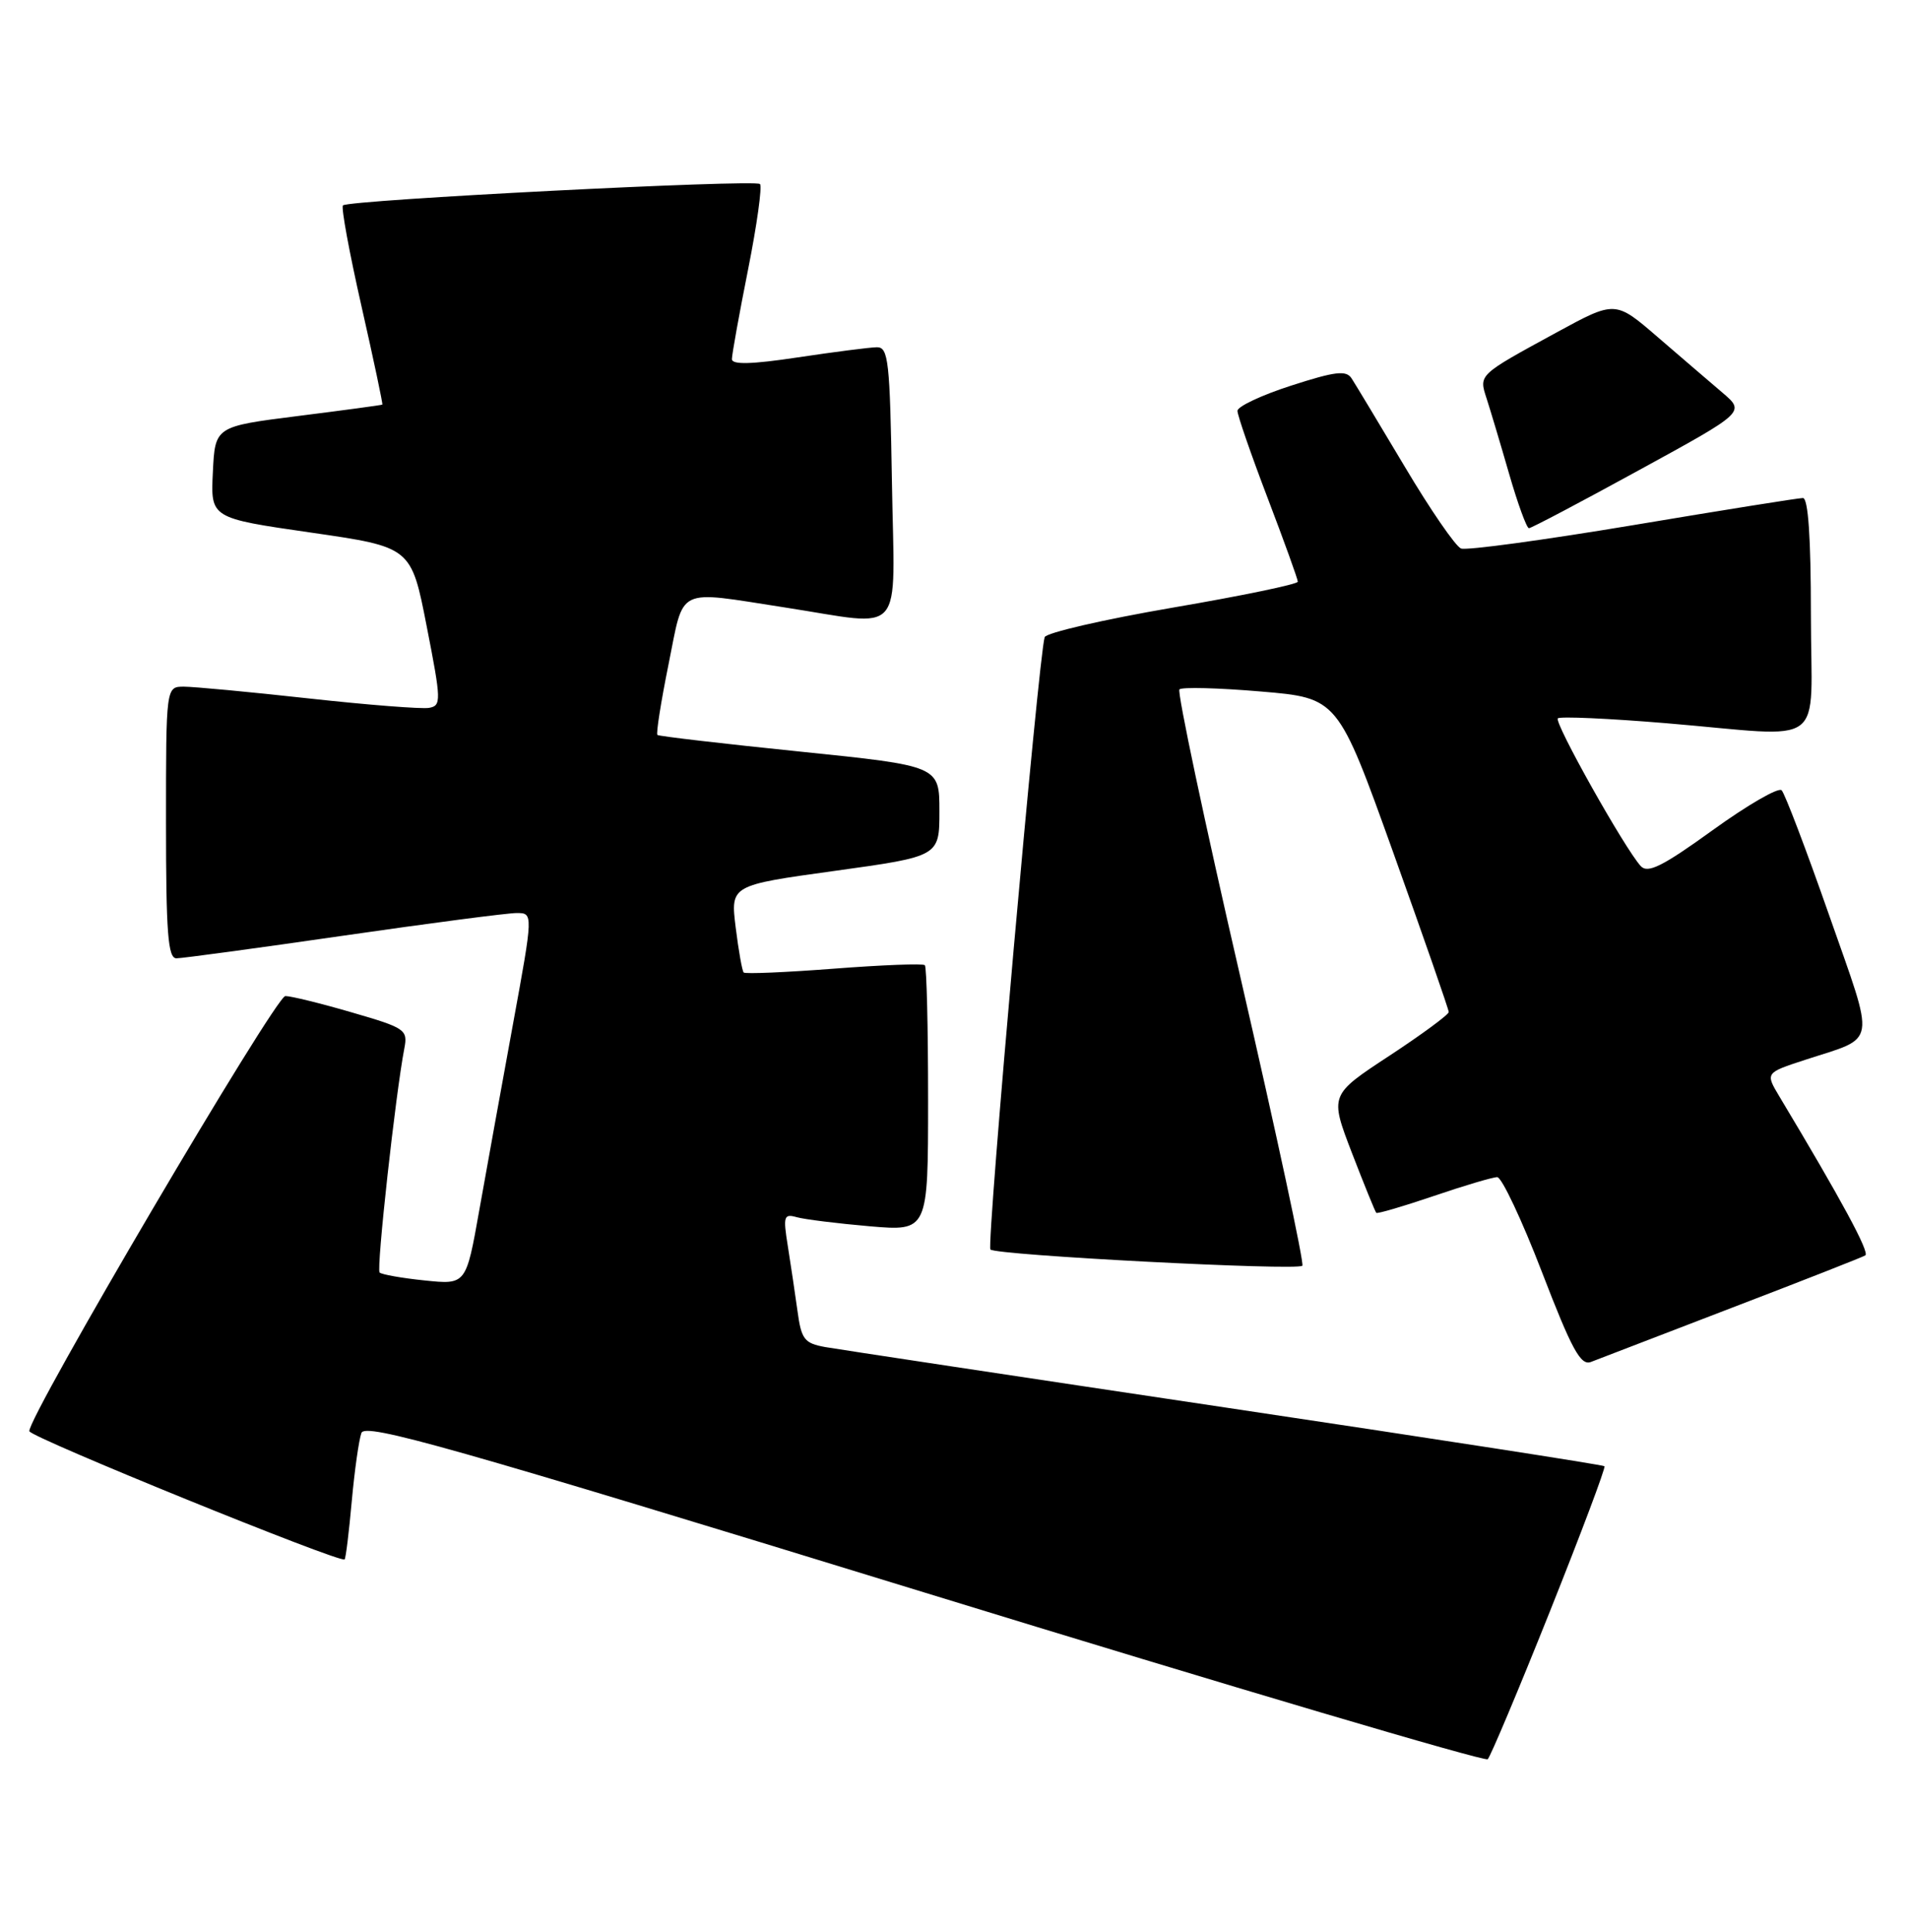 <?xml version="1.0" encoding="UTF-8" standalone="no"?>
<!DOCTYPE svg PUBLIC "-//W3C//DTD SVG 1.1//EN" "http://www.w3.org/Graphics/SVG/1.1/DTD/svg11.dtd" >
<svg xmlns="http://www.w3.org/2000/svg" xmlns:xlink="http://www.w3.org/1999/xlink" version="1.1" viewBox="0 0 253 256">
 <g >
 <path fill="currentColor"
d=" M 205.40 213.57 C 209.56 203.15 212.82 194.49 212.64 194.31 C 212.46 194.13 189.86 190.63 162.41 186.53 C 134.96 182.43 111.10 178.82 109.38 178.52 C 106.60 178.02 106.20 177.51 105.69 173.73 C 105.37 171.40 104.79 167.54 104.41 165.14 C 103.77 161.17 103.88 160.82 105.60 161.31 C 106.65 161.60 110.99 162.14 115.25 162.51 C 123.00 163.17 123.00 163.17 123.00 145.75 C 123.00 136.17 122.81 128.14 122.57 127.91 C 122.34 127.67 116.92 127.88 110.54 128.37 C 104.15 128.86 98.76 129.09 98.56 128.88 C 98.36 128.67 97.88 125.98 97.50 122.91 C 96.81 117.32 96.81 117.32 110.65 115.41 C 124.50 113.49 124.50 113.49 124.50 107.50 C 124.50 101.50 124.50 101.50 106.00 99.60 C 95.83 98.56 87.34 97.57 87.13 97.40 C 86.93 97.24 87.59 93.03 88.60 88.05 C 90.71 77.62 89.42 78.25 104.00 80.50 C 120.16 82.99 118.55 84.87 118.21 64.00 C 117.94 47.80 117.74 46.00 116.21 46.02 C 115.27 46.03 110.56 46.64 105.75 47.36 C 99.59 48.29 97.00 48.35 97.00 47.59 C 97.00 46.99 97.96 41.65 99.14 35.73 C 100.32 29.80 101.03 24.70 100.72 24.39 C 100.07 23.74 46.17 26.49 45.45 27.22 C 45.19 27.47 46.30 33.49 47.91 40.59 C 49.52 47.69 50.76 53.56 50.67 53.62 C 50.57 53.69 45.55 54.37 39.50 55.13 C 28.50 56.52 28.50 56.52 28.21 62.59 C 27.91 68.66 27.91 68.66 41.21 70.58 C 54.50 72.50 54.50 72.50 56.55 83.00 C 58.49 92.89 58.50 93.52 56.86 93.81 C 55.90 93.98 48.73 93.42 40.93 92.56 C 33.13 91.70 25.68 91.00 24.37 91.00 C 22.00 91.00 22.00 91.00 22.00 109.00 C 22.00 123.65 22.26 127.00 23.38 127.00 C 24.14 127.00 34.09 125.65 45.50 124.00 C 56.91 122.35 67.24 121.00 68.46 121.00 C 70.68 121.00 70.68 121.00 67.98 135.75 C 66.49 143.86 64.49 154.95 63.52 160.38 C 61.77 170.26 61.77 170.26 56.28 169.69 C 53.26 169.38 50.57 168.90 50.31 168.64 C 49.86 168.19 52.43 144.90 53.59 138.92 C 54.06 136.46 53.71 136.22 46.63 134.17 C 42.53 132.97 38.56 132.00 37.82 132.00 C 36.51 132.00 3.56 188.00 3.89 189.67 C 4.05 190.49 45.14 207.20 45.67 206.66 C 45.83 206.51 46.25 203.03 46.62 198.94 C 46.99 194.85 47.57 190.78 47.90 189.90 C 48.41 188.54 59.60 191.71 122.50 211.04 C 163.20 223.55 196.80 233.49 197.17 233.14 C 197.53 232.79 201.24 223.98 205.40 213.57 Z  M 229.50 173.32 C 238.85 169.74 246.82 166.61 247.21 166.37 C 247.82 165.99 244.01 158.95 235.84 145.34 C 233.95 142.18 233.95 142.18 239.22 140.46 C 248.88 137.30 248.60 138.97 242.40 121.24 C 239.37 112.58 236.54 105.15 236.12 104.73 C 235.70 104.31 231.60 106.68 226.99 110.01 C 220.33 114.82 218.38 115.79 217.45 114.78 C 215.33 112.47 205.93 95.73 206.46 95.20 C 206.75 94.92 213.20 95.21 220.79 95.84 C 242.54 97.66 240.00 99.56 240.00 81.50 C 240.00 71.23 239.64 66.00 238.94 66.00 C 238.35 66.00 228.22 67.62 216.41 69.60 C 204.60 71.57 194.35 72.97 193.63 72.69 C 192.91 72.41 189.55 67.53 186.17 61.84 C 182.78 56.15 179.61 50.89 179.13 50.15 C 178.42 49.04 176.98 49.21 171.13 51.10 C 167.21 52.36 164.00 53.87 164.00 54.45 C 164.00 55.03 165.80 60.23 168.00 66.00 C 170.20 71.77 172.00 76.76 172.00 77.09 C 172.00 77.42 164.53 78.97 155.40 80.53 C 146.26 82.10 138.64 83.86 138.45 84.44 C 137.63 87.04 130.71 165.05 131.26 165.59 C 132.02 166.35 171.91 168.42 172.60 167.74 C 172.87 167.47 169.18 150.30 164.41 129.59 C 159.63 108.88 155.99 91.68 156.31 91.36 C 156.63 91.04 161.48 91.16 167.09 91.64 C 177.30 92.50 177.30 92.50 184.65 112.99 C 188.69 124.27 192.00 133.77 192.00 134.12 C 192.00 134.46 188.45 137.08 184.11 139.93 C 176.22 145.11 176.22 145.11 179.17 152.79 C 180.80 157.01 182.25 160.58 182.40 160.73 C 182.54 160.88 185.97 159.87 190.01 158.50 C 194.05 157.12 197.84 156.00 198.43 156.00 C 199.02 156.00 201.69 161.66 204.35 168.57 C 208.32 178.88 209.49 181.02 210.85 180.49 C 211.76 180.14 220.15 176.91 229.50 173.32 Z  M 217.23 62.30 C 231.29 54.61 231.29 54.61 228.29 52.05 C 226.64 50.65 222.77 47.32 219.68 44.66 C 214.07 39.82 214.07 39.82 206.29 44.06 C 195.87 49.74 195.99 49.63 197.02 52.81 C 197.50 54.29 198.84 58.76 199.99 62.75 C 201.14 66.74 202.33 70.00 202.63 70.00 C 202.93 70.00 209.50 66.54 217.23 62.30 Z "/>
</g>
</svg>